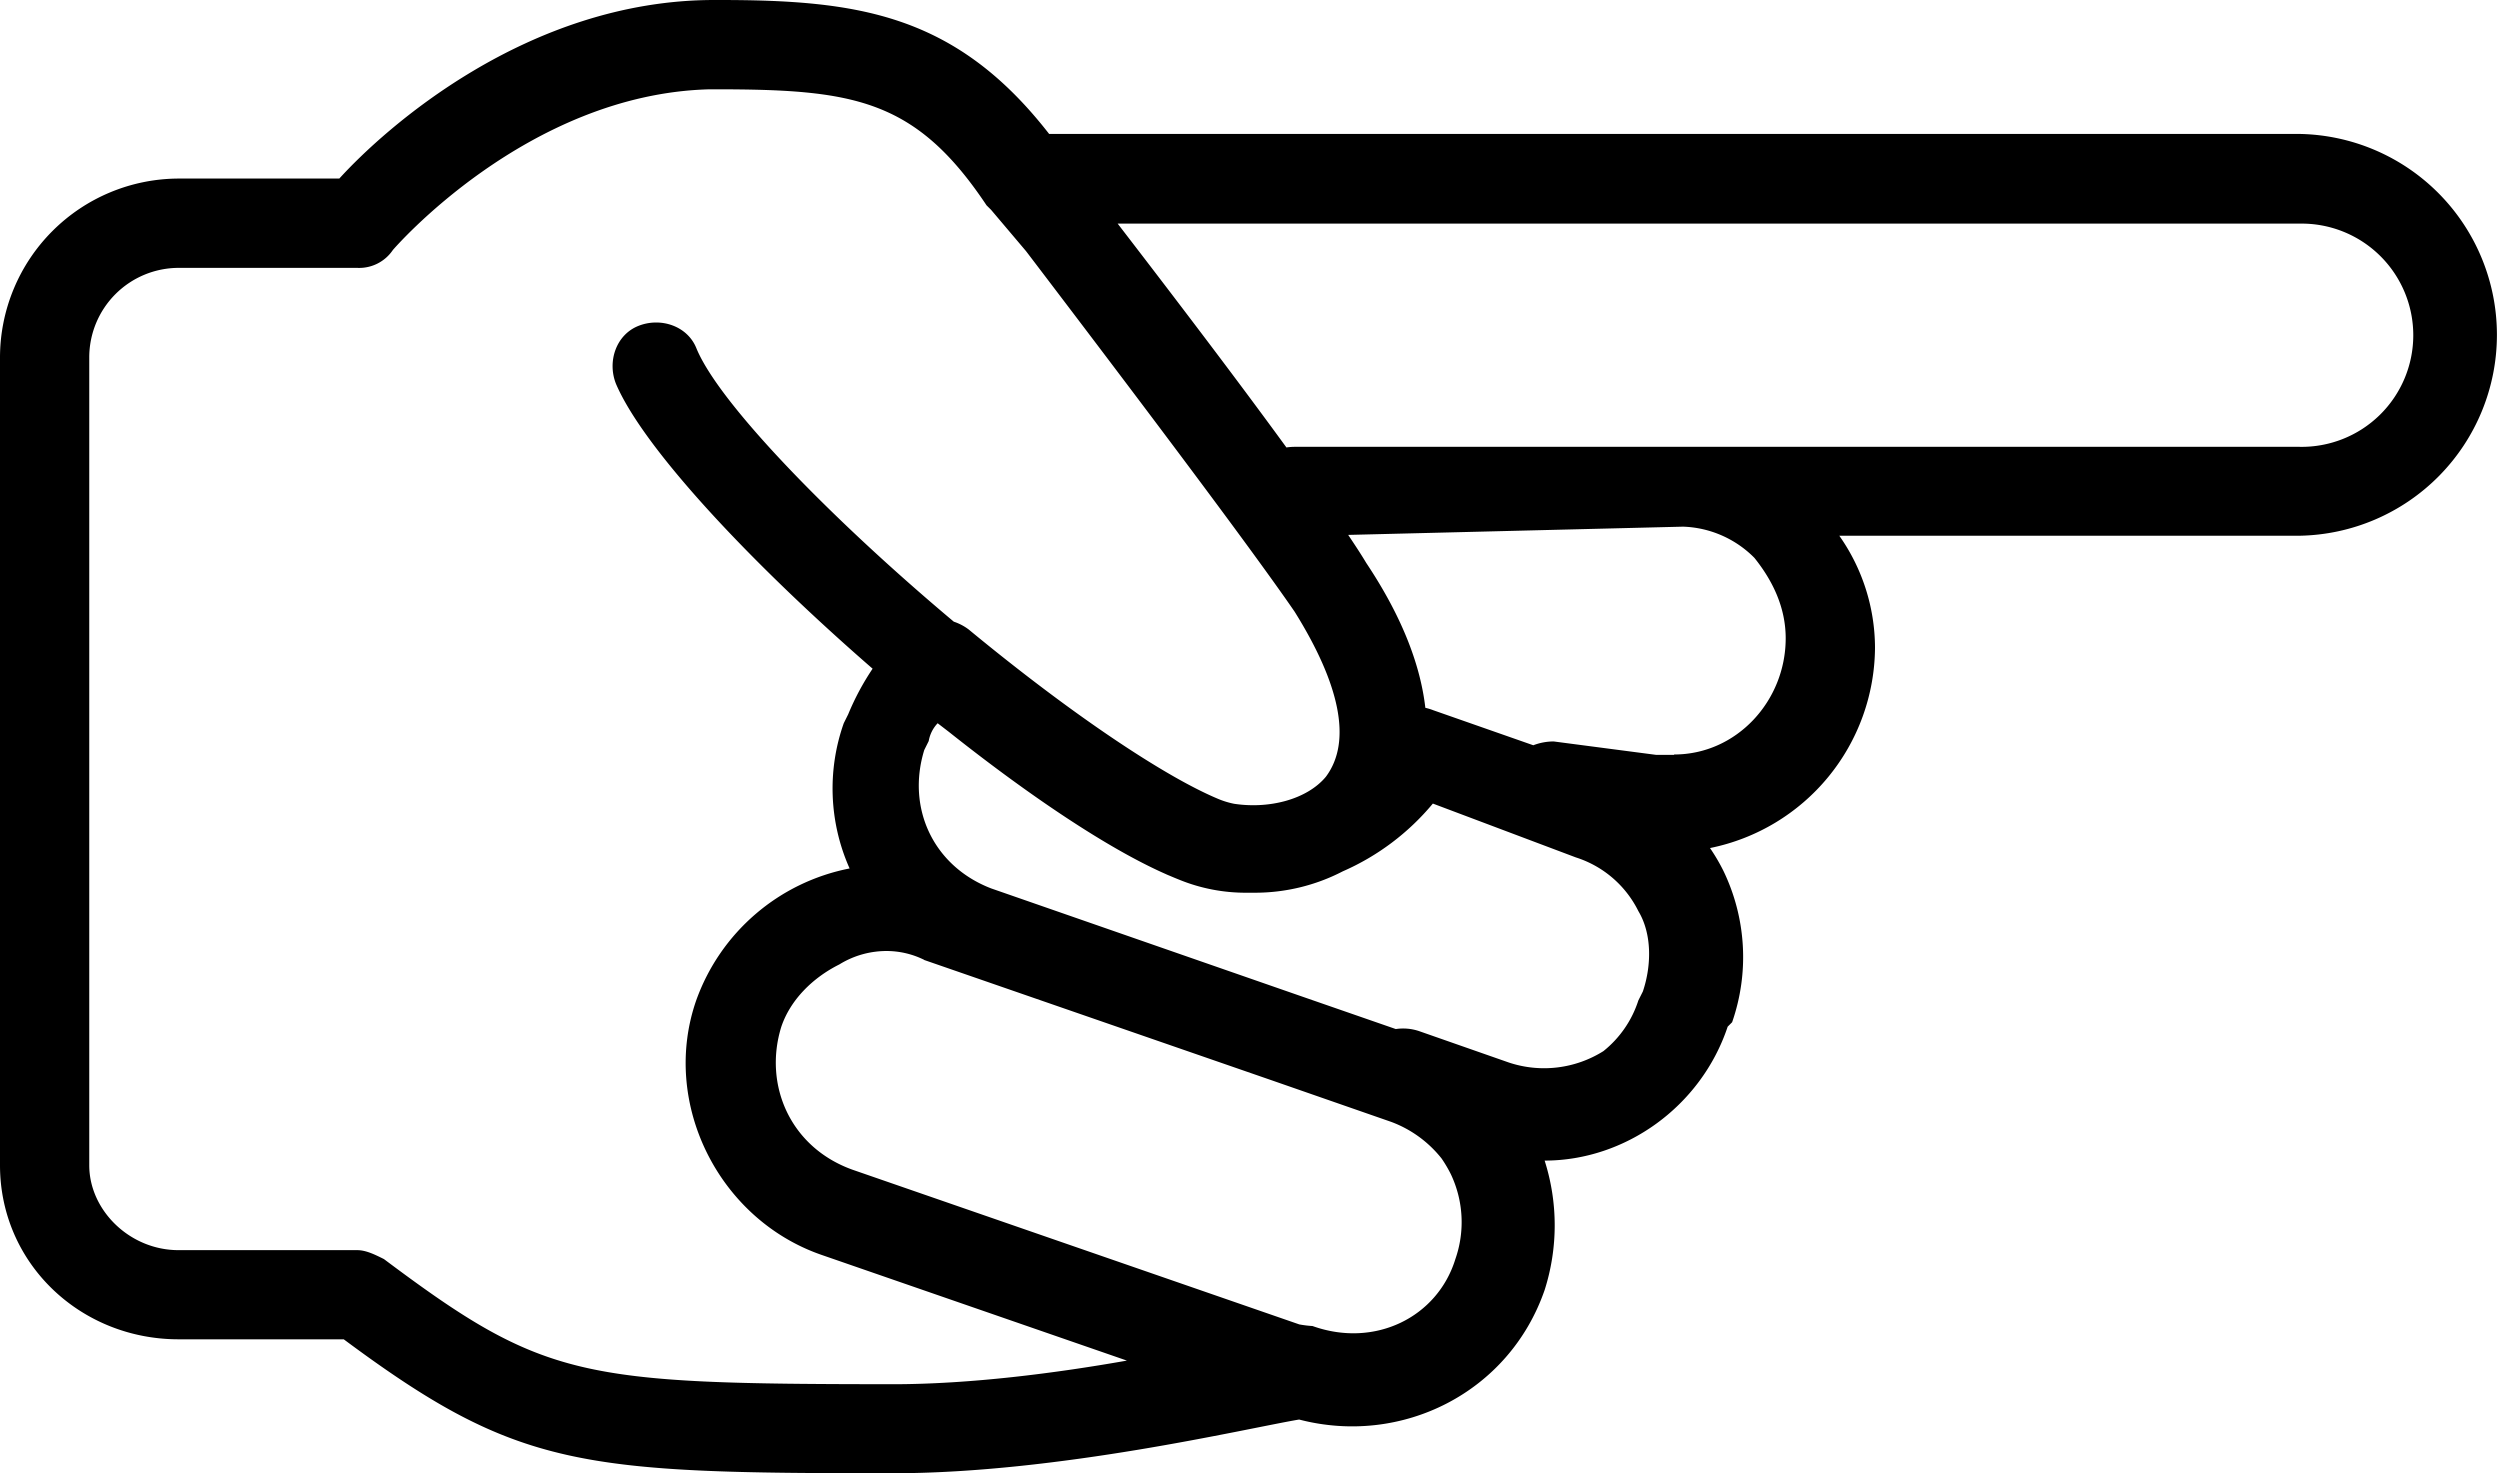 <svg id="Layer_1" data-name="Layer 1" xmlns="http://www.w3.org/2000/svg" viewBox="0 0 512 301.72"><path d="M470.86,132.57h-256c-19.2-24.69-39.32-27.43-67.66-27.43h-.91c-38.4,0-67.66,26.52-76.8,36.57H36.57A36.68,36.68,0,0,0,0,178.29V343.77c0,20.12,16.46,35.66,36.57,35.66H70.4c35.66,26.51,48.46,27.43,112.46,27.43,33.83,0,72.23-9.15,83.2-11,21,5.48,43-5.49,50.28-26.52a43.62,43.62,0,0,0,0-26.51c16.46,0,32-11,37.49-27.43l.91-.91a40.6,40.6,0,0,0-1.83-31.09,39,39,0,0,0-2.7-4.58A42.14,42.14,0,0,0,384,237.71a40,40,0,0,0-7.31-22.85h94.17a41.15,41.15,0,0,0,0-82.29ZM78.63,363c-1.83-.91-3.66-1.83-5.49-1.83H36.57c-10.06,0-18.29-8.23-18.29-17.37V178.29A18.34,18.34,0,0,1,36.57,160H73.14a8.32,8.32,0,0,0,7.32-3.66s27.43-32,64.91-32.91h.91c28.35,0,41.15,1.83,55.77,23.77l.92.91,7.16,8.46c22,28.9,45.95,60.65,55,73.83,9.14,14.63,11.89,26.51,6.4,33.83-3.84,4.61-11.56,6.63-18.81,5.52a17,17,0,0,1-3.13-.95c-11-4.57-30.17-17.37-51.2-34.74a10.65,10.65,0,0,0-3.05-1.6c-24.92-20.9-48.09-44.68-52.72-56-1.83-4.57-7.32-6.4-11.89-4.57s-6.4,7.31-4.57,11.88c5.73,13.38,28,37,52.55,58.32a53,53,0,0,0-5,9.34l-.91,1.83A40.17,40.17,0,0,0,174,283a41.91,41.91,0,0,0-31.41,27c-7.32,21,4.57,44.8,25.6,52.12l62.6,21.67c-14.53,2.56-32,4.84-48,4.84C118.86,388.57,111.54,387.66,78.63,363Zm110.63-61.26,71.31,24.69,24.4,8.49a23.71,23.71,0,0,1,10.26,7.47,26.23,26.23,0,0,1,1.91,3.24,22.91,22.91,0,0,1,.92,17.37c-3.66,11.89-16.46,18.29-29.26,13.71a22.61,22.61,0,0,1-2.7-.33l-91.47-31.67c-12.8-4.57-18.29-17.37-14.63-29.25,1.83-5.49,6.4-10.06,11.89-12.8a18.41,18.41,0,0,1,10.05-2.75A17.44,17.44,0,0,1,189.26,301.71Zm133.48-21a21.59,21.59,0,0,1,12.8,11c2.75,4.57,2.75,11,.92,16.45l-.92,1.83a21.84,21.84,0,0,1-7.16,10.39A22.83,22.83,0,0,1,309,322.74l-18.29-6.4a10.21,10.21,0,0,0-4.85-.45L266,309,203,287.09c-11.88-4.57-17.37-16.46-13.71-28.35l.91-1.83a7,7,0,0,1,1.83-3.65l2.24,1.72c16.37,13,32.5,23.88,44.44,29.15.25.12.51.23.76.33.66.28,1.3.55,1.93.8a36,36,0,0,0,14,2.71c.5,0,1,0,1.51,0A39.09,39.09,0,0,0,275,283.59a50.1,50.1,0,0,0,18.45-13.88Zm20.12-21H339.2l-21-2.75a11.65,11.65,0,0,0-4.18.78l-20.5-7.18a11.36,11.36,0,0,0-1.61-.49c-.93-8.11-4.32-18-12.11-29.68-1-1.68-2.27-3.61-3.69-5.73L344.69,213a21.54,21.54,0,0,1,14.62,6.4c3.66,4.57,6.4,10.06,6.4,16.46C365.71,248.69,355.66,259.66,342.86,259.66Zm128-63.09H265.14a11.44,11.44,0,0,0-1.68.13c-10.12-13.9-22.78-30.53-34.56-45.84h242a22.86,22.86,0,1,1,0,45.71Z" transform="translate(0 -105.14)"/></svg>